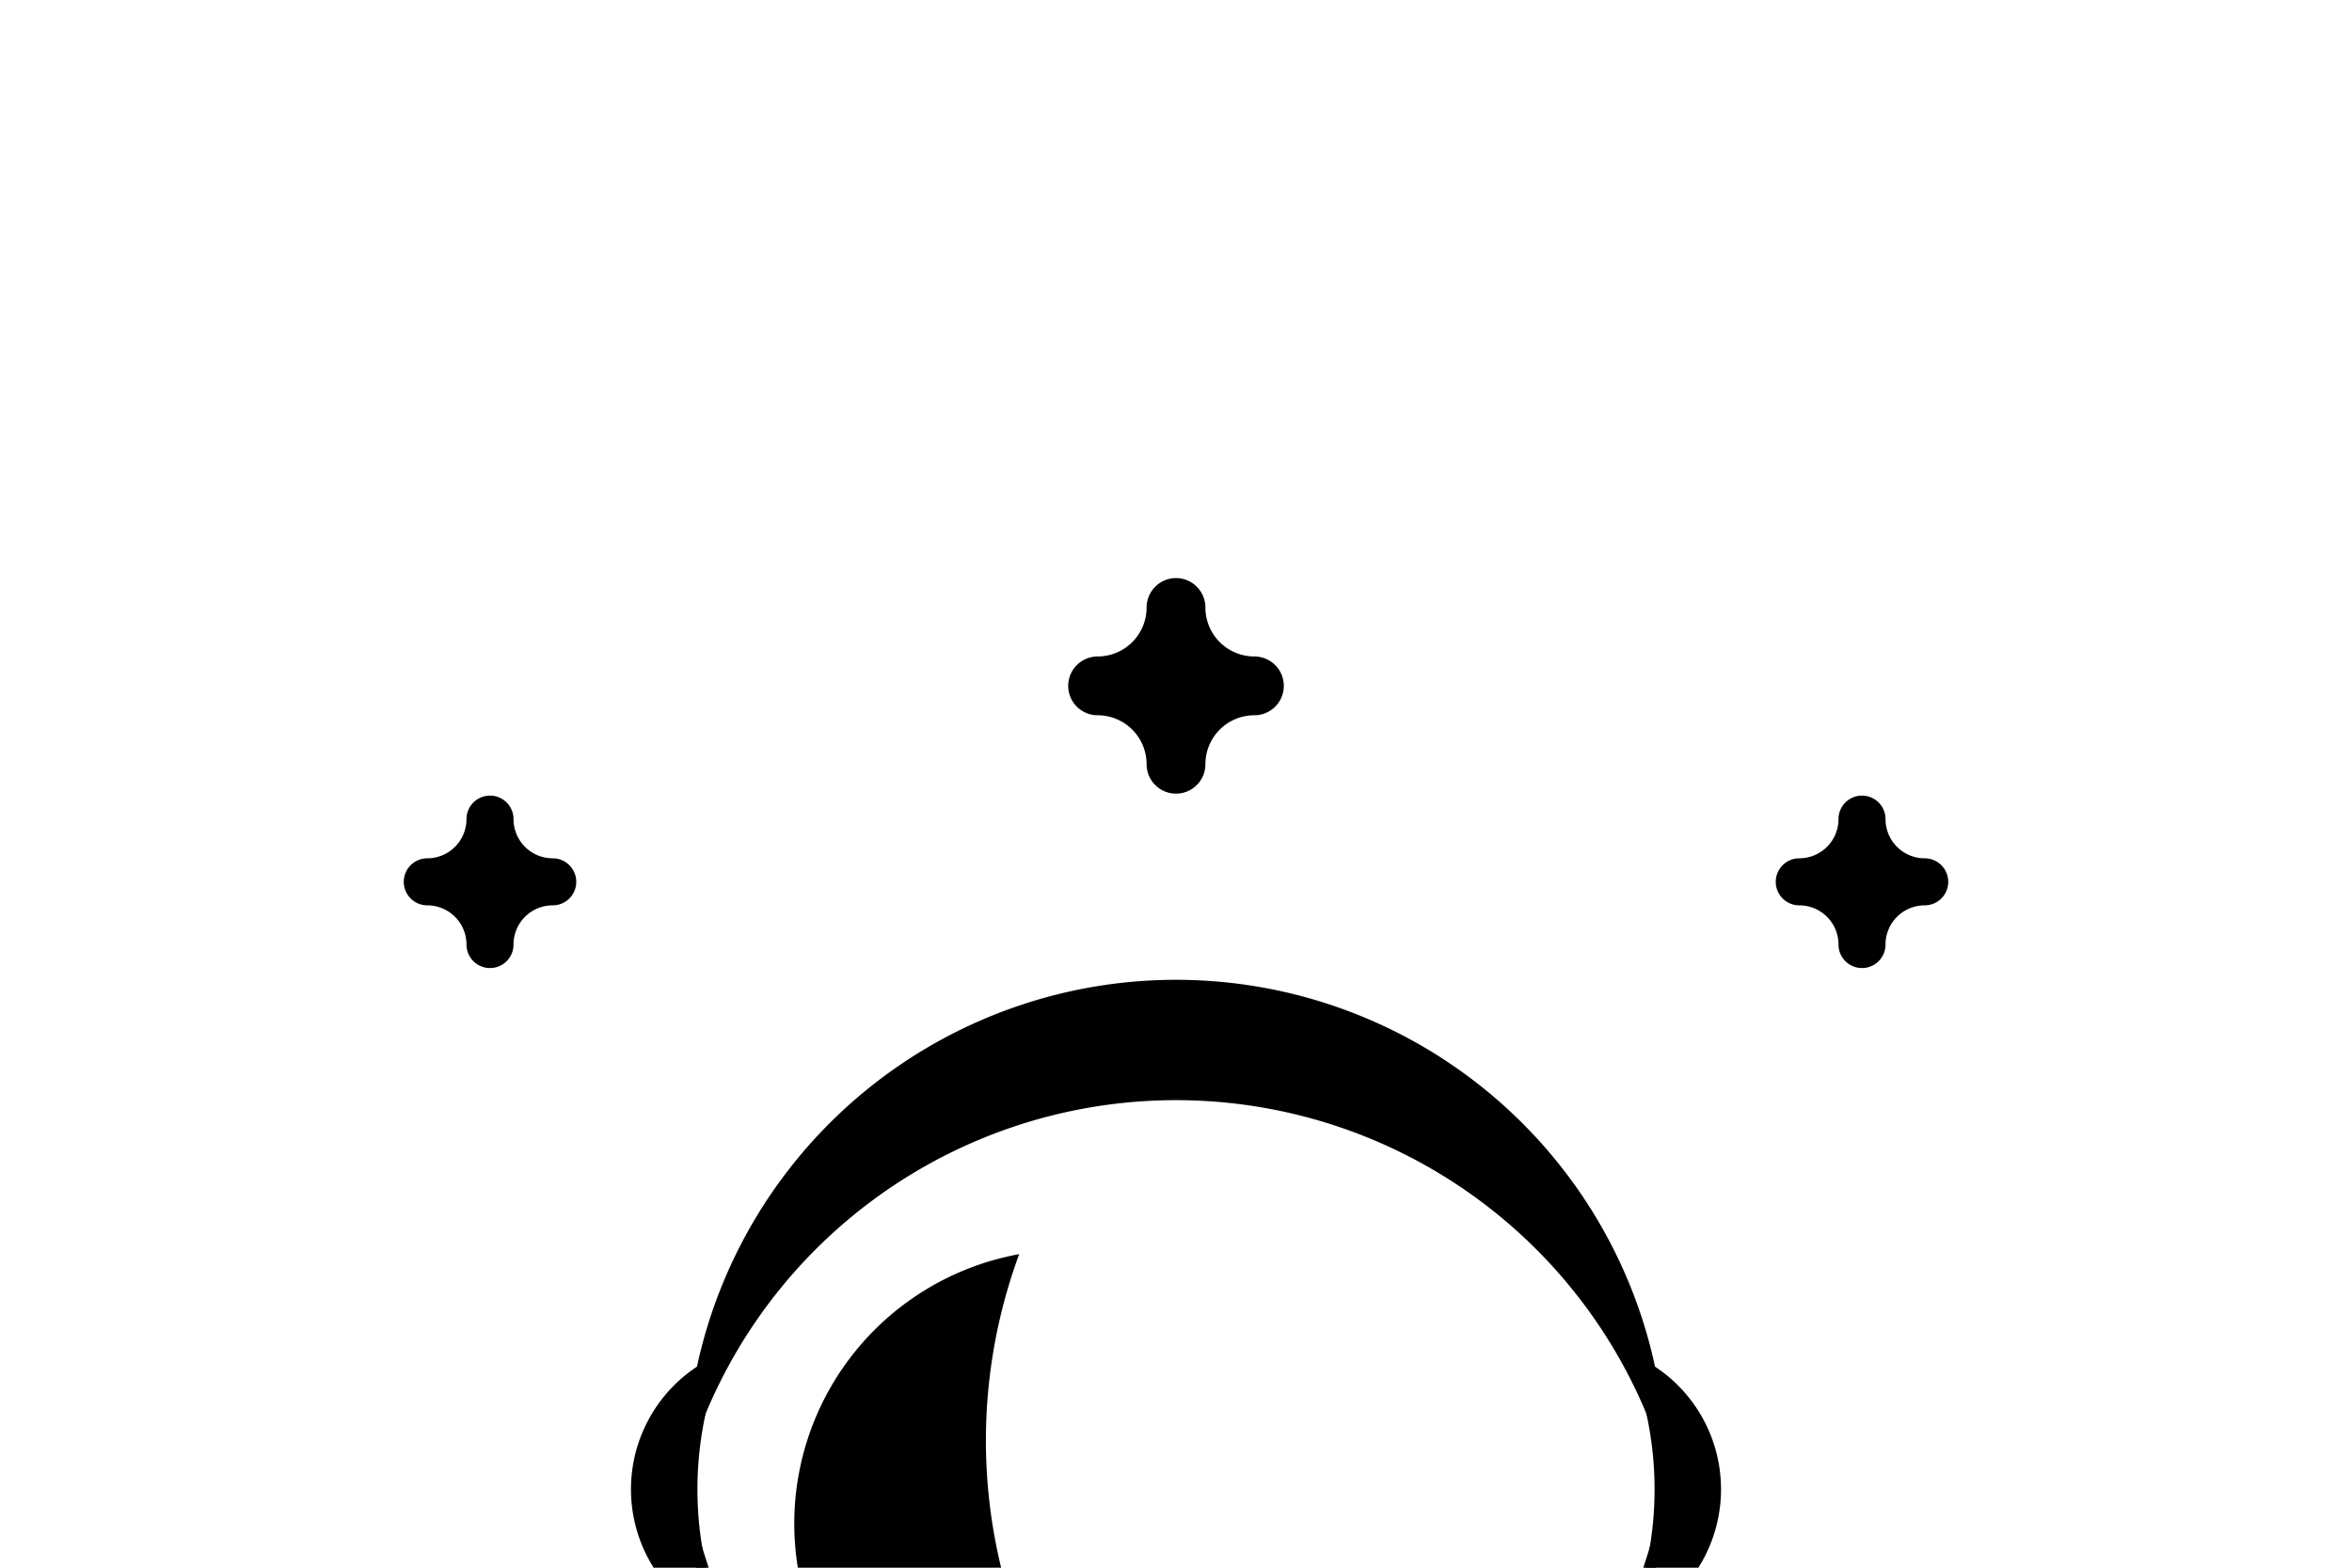 <svg xmlns="http://www.w3.org/2000/svg" viewBox="-60 -45 120 80" width="240" height="160" style="background: hsl(215, 22%, 5%); color:  hsl(215, 10%, 97%);">
  <g fill="currentColor" stroke="currentColor" stroke-linecap="round" stroke-linejoin="round" stroke-width="3">
    <path transform="translate(0 -10)" d="M -4 0 a 4 4 0 0 0 4 -4 4 4 0 0 0 4 4 4 4 0 0 0 -4 4 4 4 0 0 0 -4 -4" />
    <path transform="rotate(90) translate(0 -35) scale(0.8)" d="M -4 0 a 4 4 0 0 0 4 -4 4 4 0 0 0 4 4 4 4 0 0 0 -4 4 4 4 0 0 0 -4 -4" />
    <path transform="rotate(-90) translate(0 -35) scale(0.8)" d="M -4 0 a 4 4 0 0 0 4 -4 4 4 0 0 0 4 4 4 4 0 0 0 -4 4 4 4 0 0 0 -4 -4" />
  </g>

  <g transform="translate(0 54)">
    <g stroke-linecap="round" stroke-linejoin="round" stroke-width="2">
      <g stroke="none">
        <circle fill="none" r="25" cy="-24"/>
        <g fill="currentColor">
          <path d="M 23 -30 a 7.5 7.5 0 0 1 0 14 18 18 0 0 0 0 -14"/>
          <path transform="scale(-1 1)" d="M 23 -30 a 7.5 7.5 0 0 1 0 14 18 18 0 0 0 0 -14"/>
          
          <path d="M -25 -24 a 25 25 0 0 1 50 0 26 26 0 0 0 -50 0" />
          <path d="M -25 -24 a 25 25 0 0 0 50 0 25.2 25.2 0 0 1 -50 0" />
          <path d="M -8 -35 a 12.5 12.5 0 0 0 5 27.5 27.5 27.5 0 0 1 -5 -27.5" />
        </g>
      </g>
    </g>
  </g>
</svg>